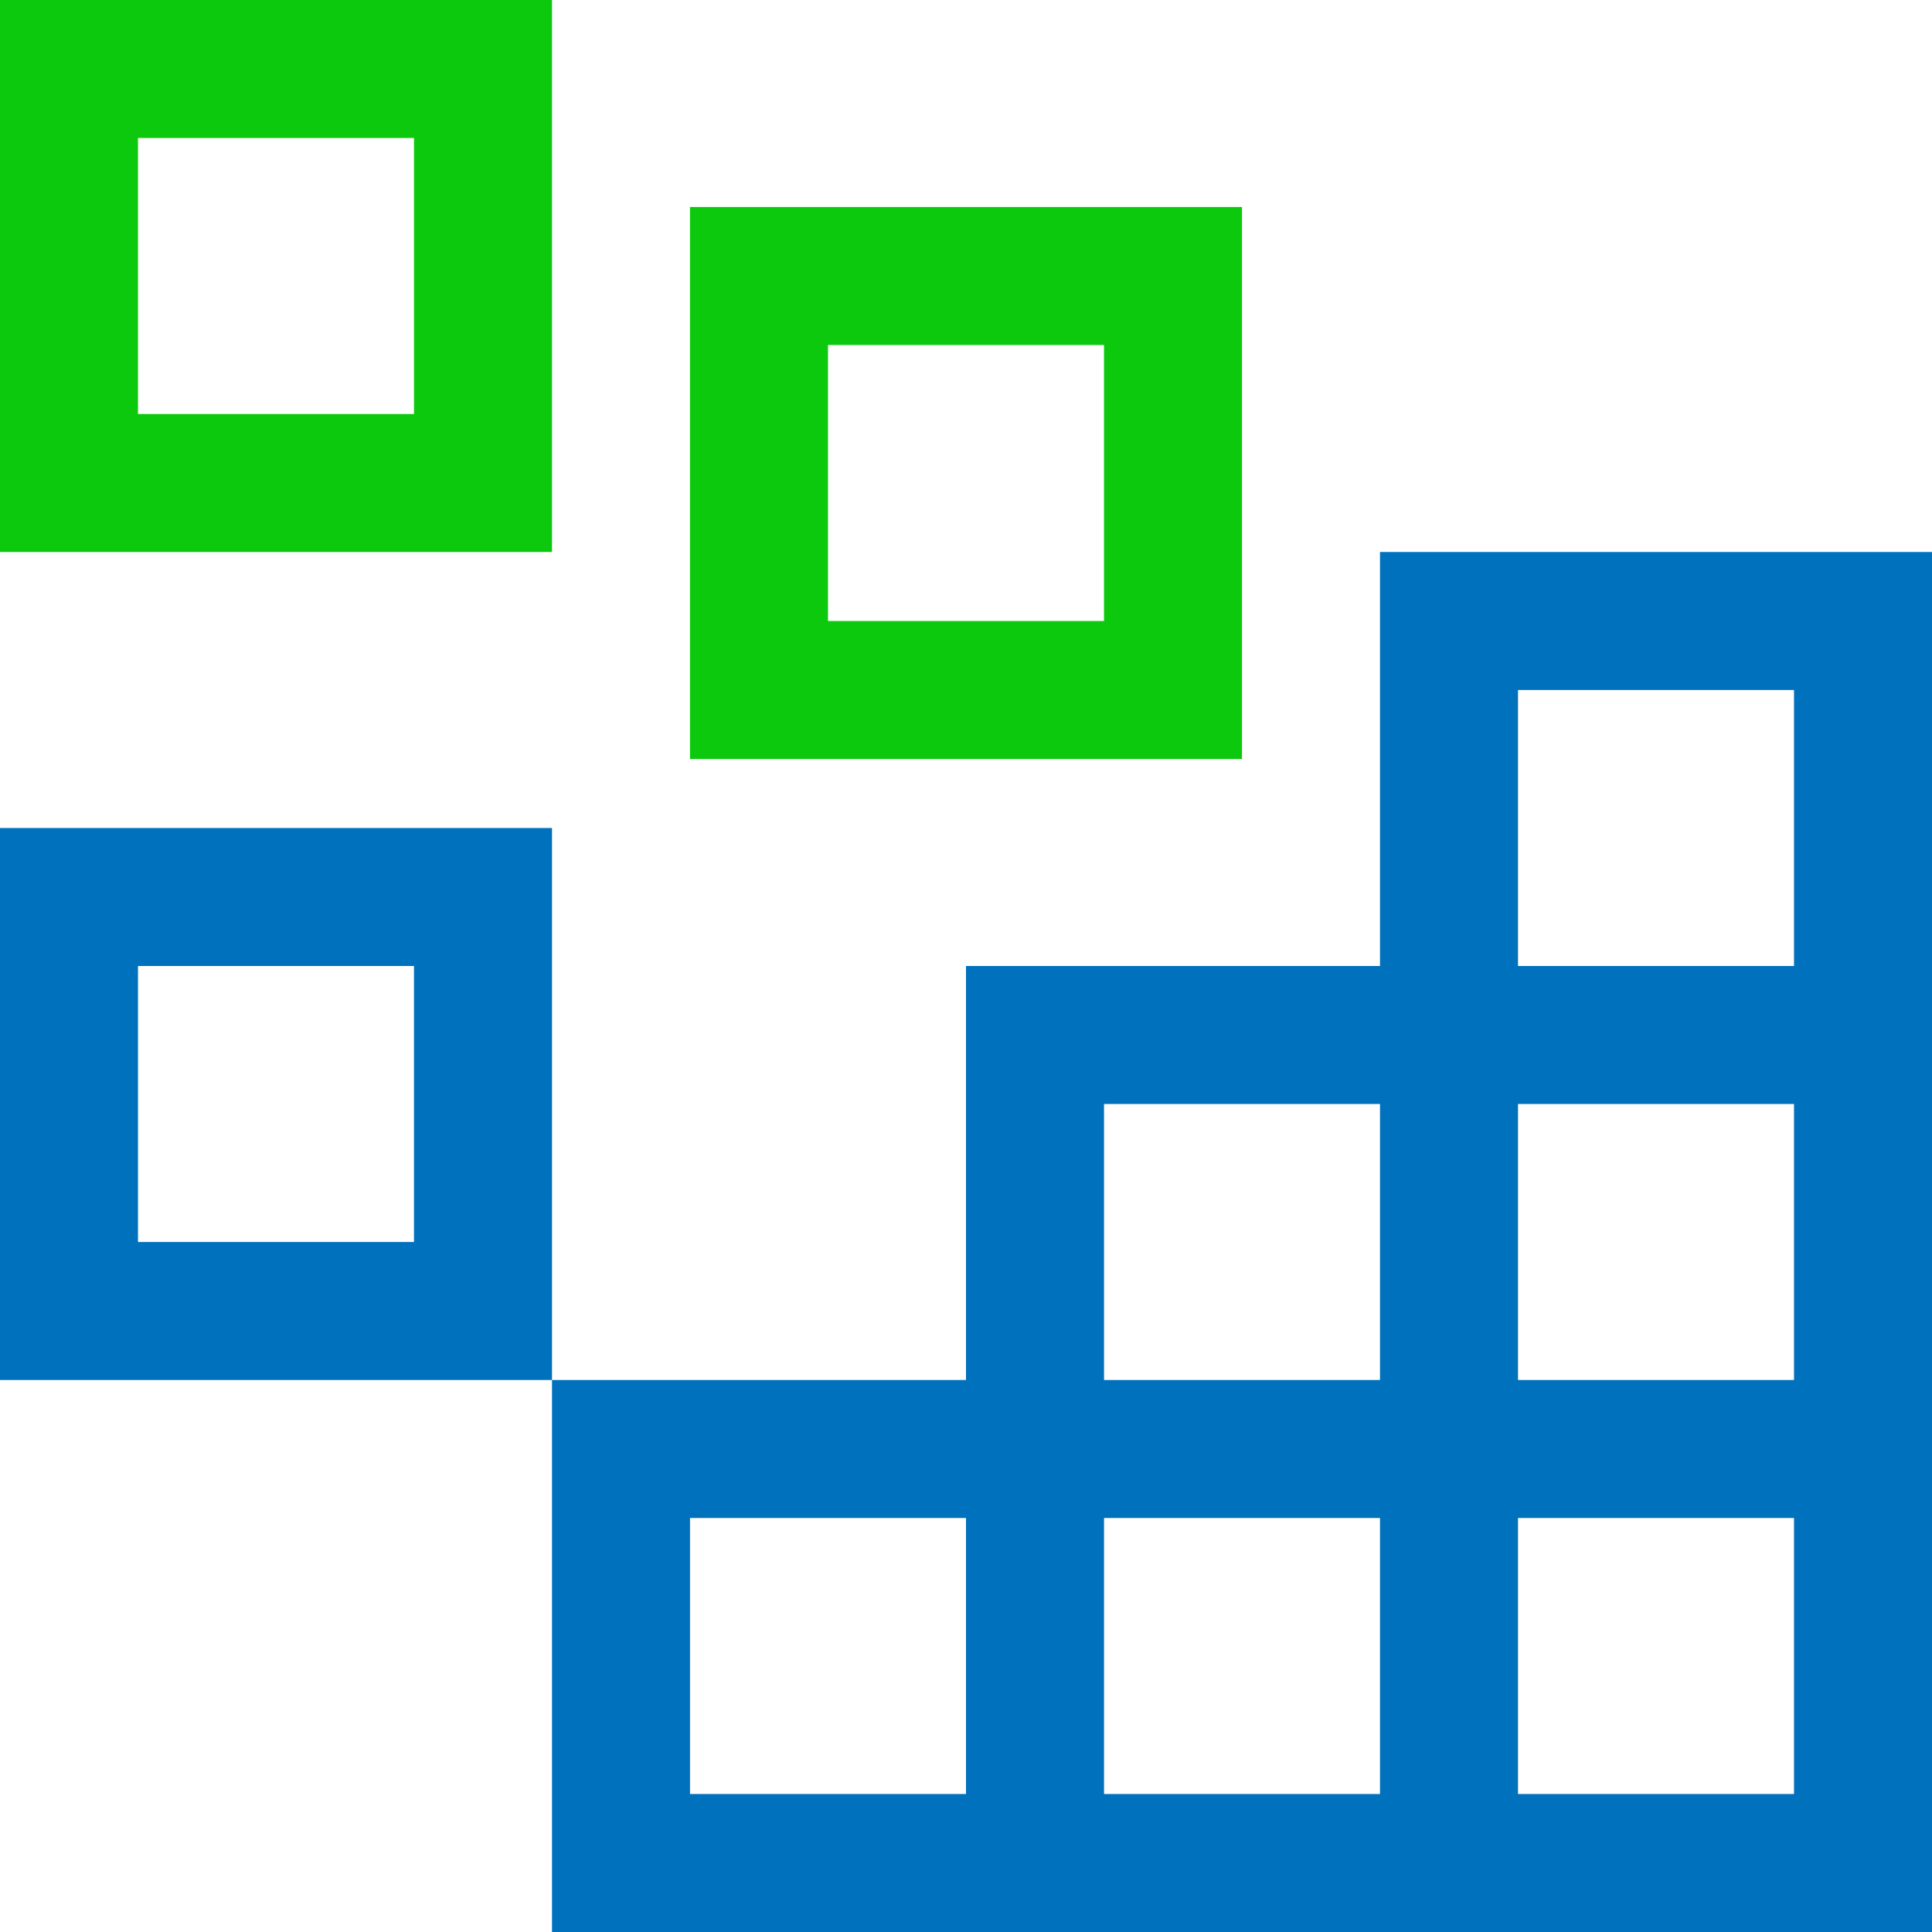 <svg width="80" height="80" viewBox="0 0 80 80" fill="none" xmlns="http://www.w3.org/2000/svg">
<path d="M17.143 5.714V17.143H5.714V5.714H17.143ZM0 0V22.857H22.857V0H0Z" fill="#0DC90D"/>
<path d="M45.714 14.286V25.714H34.286V14.286H45.714ZM28.571 8.571V31.429H51.428V8.571H28.571Z" fill="#0DC90D"/>
<path d="M17.143 40V51.429H5.714V40H17.143ZM0 34.286V57.143H22.857V34.286H0Z" fill="#0071BC"/>
<path d="M57.143 22.857V40H40V57.143H22.857V80H80V22.857H57.143ZM45.715 45.714H57.143V57.143H45.715V45.714ZM40 74.286H28.572V62.857H40V74.286ZM57.143 74.286H45.715V62.857H57.143V74.286ZM74.286 74.286H62.857V62.857H74.286V74.286ZM74.286 57.143H62.857V45.714H74.286V57.143ZM62.857 40V28.571H74.286V40H62.857Z" fill="#0071BC"/>
</svg>
